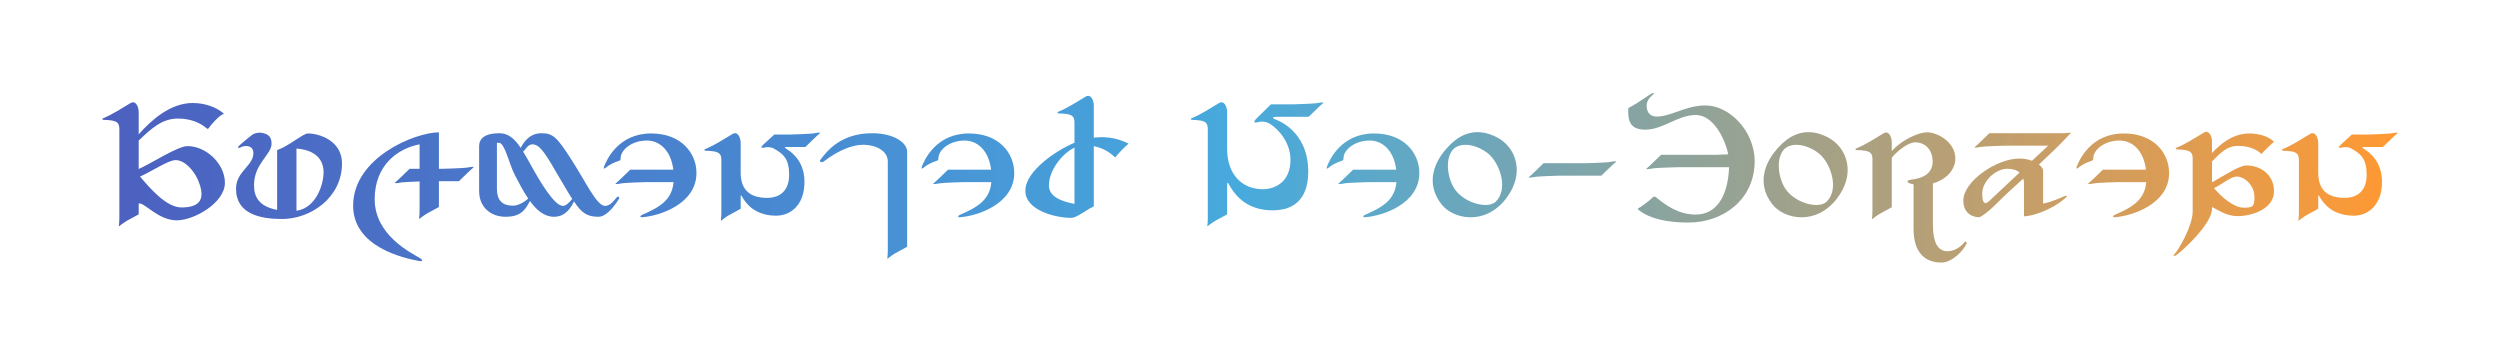 <?xml version="1.0" encoding="utf-8"?>
<!-- Generator: Adobe Illustrator 25.4.1, SVG Export Plug-In . SVG Version: 6.00 Build 0)  -->
<svg version="1.1" id="图层_4" xmlns="http://www.w3.org/2000/svg" xmlns:xlink="http://www.w3.org/1999/xlink" x="0px" y="0px"
	 viewBox="0 0 1125 160" style="enable-background:new 0 0 1125 160;" xml:space="preserve">
<style type="text/css">
	.st0{fill:url(#SVGID_1_);}
	.st1{fill:url(#SVGID_00000152234667735154508690000009982812722122854311_);}
	.st2{fill:url(#SVGID_00000083084073787255366980000003821413234223064707_);}
	.st3{fill:url(#SVGID_00000111882537102013111090000004308095712868374145_);}
	.st4{fill:url(#SVGID_00000130645256850860635540000015579382969581800895_);}
	.st5{fill:url(#SVGID_00000023960704079917898700000001728285227125398927_);}
	.st6{fill:url(#SVGID_00000018958426971885545830000014087507137836378303_);}
	.st7{fill:url(#SVGID_00000144337581937001406860000014819762041613969340_);}
	.st8{fill:url(#SVGID_00000074421716734530497620000005615774333637591179_);}
	.st9{fill:url(#SVGID_00000010301179833003922620000009524118944358104216_);}
	.st10{fill:url(#SVGID_00000164504633920620656830000013645300583267126173_);}
	.st11{fill:url(#SVGID_00000037655575321271957400000001226471979710215090_);}
	.st12{fill:url(#SVGID_00000042730953277914524000000003321423926824668805_);}
	.st13{fill:url(#SVGID_00000178163479928778425330000012694204603305698223_);}
	.st14{fill:url(#SVGID_00000156558218512420184630000012383767716748926376_);}
	.st15{fill:url(#SVGID_00000028292891885780092190000014049074256815236737_);}
	.st16{fill:url(#SVGID_00000061433344864580582060000009393194515374020249_);}
	.st17{fill:url(#SVGID_00000132087765957866602700000012393865165798796684_);}
	.st18{fill:url(#SVGID_00000113332477025023258700000005395734545580942254_);}
	.st19{fill:url(#SVGID_00000091698818436372704340000000402361306222219187_);}
	.st20{fill:url(#SVGID_00000059273763489656077770000006258364316757572516_);}
	.st21{fill:url(#SVGID_00000175283592095823711900000007528974799299781267_);}
	.st22{fill:url(#SVGID_00000018942307643746342610000000519806145524020635_);}
	.st23{fill:url(#SVGID_00000110454223460097532540000012828073753148686750_);}
	.st24{fill:url(#SVGID_00000085954537031912360320000001880112582645936560_);}
	.st25{fill:url(#SVGID_00000010310308722905069980000011985197463626919593_);}
	.st26{fill:url(#SVGID_00000106863553150200676290000002399723975313402032_);}
	.st27{fill:url(#SVGID_00000121276356908758045030000000670693250534966162_);}
	.st28{fill:url(#SVGID_00000053507179438692805910000011232377840112031642_);}
	.st29{fill:url(#SVGID_00000147924615051305733650000008697831470691228078_);}
	.st30{fill:url(#SVGID_00000069397888958051968980000013557220626567738044_);}
	.st31{fill:url(#SVGID_00000101807052233897831310000015775474099536515225_);}
	.st32{fill:url(#SVGID_00000025421338124337330210000001275458707555312308_);}
	.st33{fill:url(#SVGID_00000079453738078500220740000014956999860086283184_);}
	.st34{fill:url(#SVGID_00000081608975644856248090000003517942579503276164_);}
	.st35{fill:url(#SVGID_00000104682622089114448600000010315586030806129803_);}
	.st36{fill:url(#SVGID_00000016053869584856238440000001166899561062210983_);}
	.st37{fill:url(#SVGID_00000173147500424152019180000013843623425932688787_);}
	.st38{fill:url(#SVGID_00000116201577630611069640000007873768472937440945_);}
	.st39{fill:url(#SVGID_00000016066974528588794080000015590943063646411446_);}
	.st40{fill:url(#SVGID_00000006670352455412467860000011975644597773480865_);}
	.st41{fill:url(#SVGID_00000150094146795171369550000008685964931519440023_);}
	.st42{fill:url(#SVGID_00000067231122424191226940000014578429365896309945_);}
	.st43{fill:url(#SVGID_00000005240739290976000540000015154049206633084803_);}
	.st44{fill:url(#SVGID_00000052089952235518293190000001178547052412639644_);}
	.st45{fill:url(#SVGID_00000060028968189407435340000002864831705363116705_);}
	.st46{fill:url(#SVGID_00000094604811157139768590000002275622483423185083_);}
	.st47{fill:url(#SVGID_00000004544272333714039530000013778091802063803325_);}
	.st48{fill:url(#SVGID_00000102530982312368081480000011483439043398203556_);}
	.st49{fill:url(#SVGID_00000064331594763687540970000006453744994094363830_);}
	.st50{fill:url(#SVGID_00000093894111323957713720000012459181583334146738_);}
	.st51{fill:url(#SVGID_00000095332533411519614750000004846484932627852439_);}
	.st52{fill:url(#SVGID_00000082329179552806137910000008172733087761736861_);}
	.st53{fill:url(#SVGID_00000052788805561590661130000008819570272680603831_);}
	.st54{fill:url(#SVGID_00000117673124088101884200000010040411817532937659_);}
	.st55{fill:url(#SVGID_00000157267035499784271070000015754661067496743816_);}
	.st56{fill:url(#SVGID_00000013898144573430600920000015389088208254642566_);}
	.st57{fill:url(#SVGID_00000150792325232765158750000009316132665911982766_);}
	.st58{fill:url(#SVGID_00000158745444034117449530000009866673818502772871_);}
	.st59{fill:url(#SVGID_00000003795984626541004000000009588692855102460544_);}
	.st60{fill:url(#SVGID_00000062176042905954175940000017090301680486982540_);}
	.st61{fill:url(#SVGID_00000043416894417964196680000011935184847867094194_);}
	.st62{fill:url(#SVGID_00000070839697501452568210000012452040045297183373_);}
	.st63{fill:url(#SVGID_00000003073202921381780390000006050575139226410136_);}
	.st64{fill:url(#SVGID_00000003807626374872893770000012107154662898301337_);}
	.st65{fill:url(#SVGID_00000010297594405536252050000016352977628732269230_);}
	.st66{fill:url(#SVGID_00000030465413676053362950000001169666890596529821_);}
	.st67{fill:url(#SVGID_00000115492244903559338990000006079624472345037488_);}
	.st68{fill:url(#SVGID_00000009565748909219627780000011943940018650523529_);}
	.st69{fill:url(#SVGID_00000118386208808695094070000004735381397896399544_);}
	.st70{fill:url(#SVGID_00000081614535120525059240000002267367769256788899_);}
	.st71{fill:url(#SVGID_00000011710900742174354790000010017998967963199388_);}
	.st72{fill:url(#SVGID_00000068655180356415360910000000492504083900822455_);}
	.st73{fill:url(#SVGID_00000018197930277617818630000018194634132438258855_);}
	.st74{fill:url(#SVGID_00000170982235019745703040000010456041464877235110_);}
	.st75{fill:url(#SVGID_00000095318538977381242700000009696872707819846303_);}
	.st76{fill:url(#SVGID_00000088096100078538847490000010867357195915308176_);}
	.st77{fill:url(#SVGID_00000047050409095046484360000011290332545495175581_);}
	.st78{fill:url(#SVGID_00000093899958085595262070000015766668746526338222_);}
	.st79{fill:url(#SVGID_00000067211124354787380230000011406988393801936785_);}
	.st80{fill:url(#SVGID_00000081611702187900314560000012496362669514836392_);}
	.st81{fill:url(#SVGID_00000053506948135006295450000006649379830583508670_);}
	.st82{fill:url(#SVGID_00000145059429876174100920000000774364311097922473_);}
	.st83{fill:url(#SVGID_00000049194886032606640720000008874080066092791201_);}
	.st84{fill:url(#SVGID_00000016789440256105460610000005333425826678286486_);}
	.st85{fill:url(#SVGID_00000077295338723643729720000001029216272079545770_);}
	.st86{fill:url(#SVGID_00000178177901101381386840000013266999155105375656_);}
	.st87{fill:url(#SVGID_00000168837523049614066470000014807436227713468572_);}
	.st88{fill:url(#SVGID_00000093885796555234949960000007643925304244504491_);}
	.st89{fill:url(#SVGID_00000101791962352899261810000004264837033229517754_);}
	.st90{fill:url(#SVGID_00000173850833935233696250000015026002432569458361_);}
	.st91{fill:url(#SVGID_00000173871229129345007640000011275593784160794762_);}
	.st92{fill:url(#SVGID_00000052095977674811507400000014724698905803513500_);}
	.st93{fill:url(#SVGID_00000087376455575693756230000016222907005990864773_);}
	.st94{fill:url(#SVGID_00000160879380959721410230000008834344970470746499_);}
	.st95{fill:url(#SVGID_00000014618099121651047110000017066347800197082797_);}
	.st96{fill:url(#SVGID_00000152237354033365391620000015852831530260533128_);}
	.st97{fill:url(#SVGID_00000050645921776369890270000003778063520885063350_);}
	.st98{fill:url(#SVGID_00000053520440077525788810000005549035847102963592_);}
	.st99{fill:url(#SVGID_00000183248691572986225710000014134648694160793737_);}
	.st100{fill:url(#SVGID_00000029735267151772526240000007081975742184819075_);}
	.st101{fill:url(#SVGID_00000054957831844276994390000010266167089400831617_);}
	.st102{fill:url(#SVGID_00000172416616975849380550000018026654779632246201_);}
	.st103{fill:url(#SVGID_00000119105728619239258270000004313919882893855415_);}
	.st104{fill:url(#SVGID_00000106125536640395313590000005030709845141931197_);}
	.st105{fill:url(#SVGID_00000162329951990411420100000009332197361582078880_);}
	.st106{fill:url(#SVGID_00000013879731948121368260000005730673152456799931_);}
	.st107{fill:url(#SVGID_00000178914553230592790750000015504695723840877740_);}
	.st108{fill:#FFFFFF;}
	.st109{fill:url(#SVGID_00000003073740364226034320000016483589041579263904_);}
	.st110{fill:url(#SVGID_00000021825725510365017510000005635499287341874357_);}
	.st111{fill:url(#SVGID_00000116941699973850547290000010888517378740696193_);}
	.st112{fill:url(#SVGID_00000127029893210188159040000000065608127808050339_);}
	.st113{fill:url(#SVGID_00000046298720859691392420000015268747852564193205_);}
	.st114{fill:url(#SVGID_00000132053366181018681050000000317205875950620584_);}
	.st115{fill:url(#SVGID_00000089551916181252308110000017396157609690197431_);}
	.st116{fill:url(#SVGID_00000125576827904690777700000001476491991636369820_);}
	.st117{fill:url(#SVGID_00000044148564012145516910000000795741331572486813_);}
	.st118{fill:url(#SVGID_00000085245362941874049840000005175711267802028467_);}
	.st119{fill:url(#SVGID_00000005947459705765549250000008777362391046191533_);}
	.st120{fill:url(#SVGID_00000062887081077534125750000015087917194985702814_);}
	.st121{fill:url(#SVGID_00000148643449157867441890000002540824419921179279_);}
	.st122{fill:url(#SVGID_00000153683466310222738710000014849078042805423764_);}
	.st123{fill:url(#SVGID_00000062164071095928998510000005616965426735113900_);}
	.st124{fill:url(#SVGID_00000137117824627292953510000016245766018790145432_);}
	.st125{fill:url(#SVGID_00000126302430423189846870000010014837340775345284_);}
	.st126{fill:url(#SVGID_00000160887311776903220720000011502692200321673125_);}
	.st127{fill:url(#SVGID_00000163762896314317321090000009257543050545648800_);}
	.st128{fill:url(#SVGID_00000152981641132088833380000015780901755098369213_);}
	.st129{fill:url(#SVGID_00000106859271555071881890000008816516578582117549_);}
	.st130{fill:url(#SVGID_00000104667481566652447270000004423881537858927528_);}
	.st131{fill:url(#SVGID_00000000185459035666155100000002174484403133936537_);}
	.st132{fill:url(#SVGID_00000013891130937354620640000006449497138208900257_);}
	.st133{fill:url(#SVGID_00000130616974689476420090000011274872497687443090_);}
	.st134{fill:url(#SVGID_00000060005091330080699540000018286275236877917598_);}
	.st135{fill:url(#SVGID_00000091735802924622443600000004300092699284576418_);}
	.st136{fill:url(#SVGID_00000157303766514129040040000007467870332966178188_);}
	.st137{fill:url(#SVGID_00000095301717443816974170000005849645482295676317_);}
	.st138{fill:url(#SVGID_00000118373277892541076990000000299985902794586815_);}
	.st139{fill:url(#SVGID_00000083067100641400967760000005912152900883751868_);}
	.st140{fill:url(#SVGID_00000145024112205263871840000004659767576673948305_);}
	.st141{fill:url(#SVGID_00000062899795922344859900000014950312516345479591_);}
	.st142{fill:url(#SVGID_00000017498821166003225190000013899255293701093545_);}
	.st143{fill:url(#SVGID_00000043433461569262611610000007582437686632263094_);}
	.st144{fill:url(#SVGID_00000140734411268948694510000006255131085943000759_);}
	.st145{fill:url(#SVGID_00000139251570700038519400000006388784971500669319_);}
	.st146{fill:url(#SVGID_00000163068923076442873790000008606947657887501756_);}
	.st147{fill:url(#SVGID_00000062889117918384209560000017827514037877838015_);}
	.st148{fill:url(#SVGID_00000026124863994510922940000010708611638137141904_);}
	.st149{fill:#1A1A1A;}
	.st150{fill:url(#SVGID_00000013159320235071150840000009915201128896076977_);}
	.st151{fill:url(#SVGID_00000056404999354909484270000015681576112371225278_);}
	.st152{fill:url(#SVGID_00000173129718731002418910000009139723305332542884_);}
	.st153{fill:url(#SVGID_00000070099208957971382650000018283975281474571189_);}
	.st154{fill:url(#SVGID_00000093169756102077970770000008629215070416254373_);}
	.st155{fill:url(#SVGID_00000047055814092872705330000001088906727883026836_);}
	.st156{fill:url(#SVGID_00000132055959437873033380000011927649134978198916_);}
	.st157{fill:url(#SVGID_00000039825723264742690890000000406822927236439431_);}
	.st158{fill:url(#SVGID_00000128448236147663432140000004927940067505747871_);}
	.st159{fill:url(#SVGID_00000067934332798696398980000012372440646733667988_);}
	.st160{fill:url(#SVGID_00000030470596834916154950000012615399731757558157_);}
	.st161{fill:url(#SVGID_00000000930833431912369850000010819912283304723344_);}
	.st162{fill:url(#SVGID_00000057112812040488802290000012404251949380608439_);}
	.st163{fill:url(#SVGID_00000109745297736222186410000005535111157876573336_);}
	.st164{fill:url(#SVGID_00000094600435582887633870000018426335860388820370_);}
	.st165{fill:url(#SVGID_00000024705258291188960900000008240306654808357277_);}
	.st166{fill:url(#SVGID_00000054224846674575488950000001623088843271268031_);}
	.st167{fill:url(#SVGID_00000176736924794652836270000010258780001456579464_);}
	.st168{fill:url(#SVGID_00000005982561438713064990000003469186282315490443_);}
	.st169{fill:url(#SVGID_00000044870814142528035330000004712726809624432564_);}
	.st170{fill:url(#SVGID_00000073697253427591599510000008133207024766538634_);}
	.st171{fill:url(#SVGID_00000176020896097703042140000008714703288411943561_);}
	.st172{fill:url(#SVGID_00000152261008220120144840000005785071151652160447_);}
	.st173{fill:url(#SVGID_00000022540367077662703780000016361986946290229913_);}
	.st174{fill:url(#SVGID_00000150089265535288208590000004844749941047607707_);}
	.st175{fill:url(#SVGID_00000000920048298806994930000008078815812995907990_);}
	.st176{fill:url(#SVGID_00000143585070450190349340000001377282516564134295_);}
	.st177{fill:url(#SVGID_00000101064825285174830890000007469239192806074763_);}
	.st178{fill:url(#SVGID_00000092447657922339693860000008174130510740903054_);}
	.st179{fill:url(#SVGID_00000163791048919551571810000016534159397839720592_);}
	.st180{fill:url(#SVGID_00000169544888180927487280000014446806608911207043_);}
	.st181{fill:url(#SVGID_00000078758839257949074600000003205377119584535973_);}
	.st182{fill:url(#SVGID_00000178883989748848028520000016499410882993505410_);}
	.st183{fill:url(#SVGID_00000172419935487466203270000012008416916647322778_);}
	.st184{fill:url(#SVGID_00000151523938806703202490000016740553187317888420_);}
	.st185{fill:url(#SVGID_00000016754724506978403170000014747377270029840817_);}
	.st186{fill:url(#SVGID_00000054958095531625253470000003133051117307848381_);}
	.st187{fill:url(#SVGID_00000063604389270406380820000001846173789348890023_);}
	.st188{fill:url(#SVGID_00000117636131940803894330000003550103474578529185_);}
	.st189{fill:url(#SVGID_00000097462552132438679020000003524872751094596484_);}
	.st190{fill:url(#SVGID_00000111888067781169912370000001157812438935718847_);}
	.st191{fill:url(#SVGID_00000087412780066751701450000003485789746321455265_);}
</style>
<g>
	<linearGradient id="SVGID_1_" gradientUnits="userSpaceOnUse" x1="40.925" y1="73.917" x2="1072.928" y2="73.917">
		<stop  offset="0" style="stop-color:#4C5FBF"/>
		<stop  offset="0.3" style="stop-color:#4889D1"/>
		<stop  offset="0.5" style="stop-color:#47AADD"/>
		<stop  offset="1" style="stop-color:#FE9934"/>
	</linearGradient>
	<path class="st0" d="M50.51,54.25c-1-0.2-2.8-0.3-3.7-0.3c-0.9,0-0.9-0.5-0.5-0.7c4.6-1.9,7.9-4.2,12.5-6.9
		c2.2-1.3,3.6,1.6,3.6,4.1v10c5.5-6.2,14.1-14.1,24.3-14.1c6.2,0,11,2.3,13.7,4.5c0.6,0.5,0,0.5-0.4,0.7c-1.8,1-4.4,3.8-6.1,6.1
		c-0.1,0.2-0.4,0.5-0.8,0.2c-2.7-2.4-7.1-4.5-13-4.5c-6.9,0-11.7,4.1-17.7,9.9v12.8c5.7-2.5,17.5-10.3,22-10.3
		c8.4,0,16.8,8,16.8,16.5c0,9-13.8,16.9-21.7,16.9c-8,0-14.2-7.6-16.7-7.6h-0.4v4.9l-5.5,3c-0.3,0.2-2.3,1.5-2.6,1.8
		c-0.8,0.7-0.9,0.7-0.8,0.2c0.1-0.3,0.2-2.3,0.2-3.3v-40C53.71,55.75,53.01,54.75,50.51,54.25z M81.61,93.35c8.7,0,11-4,7.5-12.3
		c-1.8-4.2-5.9-9-10.1-9c-3.3,0-10.9,5.2-16,7.4C67.61,84.85,74.91,93.35,81.61,93.35z"/>
	
		<linearGradient id="SVGID_00000129926662941256548230000014722202002371274168_" gradientUnits="userSpaceOnUse" x1="40.925" y1="79.121" x2="1072.928" y2="79.121">
		<stop  offset="0" style="stop-color:#4C5FBF"/>
		<stop  offset="0.3" style="stop-color:#4889D1"/>
		<stop  offset="0.5" style="stop-color:#47AADD"/>
		<stop  offset="1" style="stop-color:#FE9934"/>
	</linearGradient>
	<path style="fill:url(#SVGID_00000129926662941256548230000014722202002371274168_);" d="M113.61,60.55c1.1-0.7,3.1-1,4-0.8
		c2.5,0.4,4.6,1.3,4.6,4.9c0,5-7.9,8.9-7.9,18.7c0,4.9,1.9,9.5,10.4,11.1v-26.9l1.9-0.8c4.7-2.2,10.1-6.7,11.9-6.7
		c5.1,0,15.4,3.2,15.4,13.5c0,15.3-14,25-27,25c-9.7,0-20.7-2.2-20.7-13.6c0-8,8.1-10.4,7.8-16.3c-0.2-3.7-4.4-3.2-5.8-2.3
		c-0.6,0.4-1.3,0.1-1.1-0.2C107.61,65.35,112.41,61.45,113.61,60.55z M145.61,77.55c0-8.4-7.5-10.4-12.2-10.7v28
		C142.41,93.55,145.61,82.75,145.61,77.55z"/>
	
		<linearGradient id="SVGID_00000008113217791215890080000011261946756343823790_" gradientUnits="userSpaceOnUse" x1="40.925" y1="88.537" x2="1072.928" y2="88.537">
		<stop  offset="0" style="stop-color:#4C5FBF"/>
		<stop  offset="0.3" style="stop-color:#4889D1"/>
		<stop  offset="0.5" style="stop-color:#47AADD"/>
		<stop  offset="1" style="stop-color:#FE9934"/>
	</linearGradient>
	<path style="fill:url(#SVGID_00000008113217791215890080000011261946756343823790_);" d="M197.51,75.95h1.9c1.2,0,9.2-0.3,10.5-0.5
		c3.4-0.6,3.8-0.5,2.7,0.3c-0.7,0.5-4.5,4.3-5.9,5.6l-0.2,0.2h-9v11.6l-5.5,3c-0.3,0.2-2.3,1.5-2.6,1.8c-0.8,0.7-0.9,0.7-0.8,0.2
		c0.1-0.3,0.2-2.3,0.2-3.3v-13.2c-2.8,0.1-7,0.3-7.9,0.4c-3.4,0.6-3.8,0.5-2.7-0.3c0.7-0.5,4.5-4.3,5.9-5.6l0.2-0.2h4.5v-11
		c-9.6,1.8-20.2,9.2-20.2,24.7c0,16.2,16.4,24.1,20.2,26.4c1.7,1,1.4,1.7-0.2,1.4c-7-1.3-29.7-6.3-29.7-24.9c0-21.6,27.8-33,38.6-33
		V75.95z"/>
	
		<linearGradient id="SVGID_00000070103860311000339210000014740610539231767425_" gradientUnits="userSpaceOnUse" x1="40.925" y1="78.751" x2="1072.928" y2="78.751">
		<stop  offset="0" style="stop-color:#4C5FBF"/>
		<stop  offset="0.3" style="stop-color:#4889D1"/>
		<stop  offset="0.5" style="stop-color:#47AADD"/>
		<stop  offset="1" style="stop-color:#FE9934"/>
	</linearGradient>
	<path style="fill:url(#SVGID_00000070103860311000339210000014740610539231767425_);" d="M215.61,86.05v-20.3
		c0-3.4,2.6-5.8,9.1-5.8c3.9,0,6.8,2.3,9.6,6.6c1.1-2.1,3.7-6.6,9.3-6.6c5.1,0,6.9,1.5,13.6,12c6.1,9.4,11.3,20.7,15,20.7
		c2.8,0,4.4-3,5.4-3.9c0.6-0.6,1.3,0,1,0.6c-0.9,1.5-5.1,8.2-9.3,8.2c-5.1,0-7.6-1.7-11-6.9c-1.1,2.1-3.4,6.9-9,6.9
		c-4.4,0-7.9-3-10.8-7.1c-1.8,3-3.3,7.1-10.9,7.1C220.31,97.55,215.61,92.75,215.61,86.05z M230.81,92.55c2.8,0,5.4-1.9,6.9-3.2
		c-2.3-3.3-4.2-7.1-6-10.5c-2.6-4.9-4.5-14.6-7.2-14.6c-0.3,0-0.6,0-0.9,0.1v20.5C223.61,89.95,225.81,92.55,230.81,92.55z
		 M239.21,74.85c3.6,6.5,10.2,17.8,14.1,17.8c1.6,0,3.2-2,4.2-3.1c-2-3.1-4.3-7.2-7.6-12.7c-5.1-8.9-7.4-11.9-10.4-11.9
		c-1.9,0-3.1,2.4-4.1,3.3C236.61,70.15,237.81,72.35,239.21,74.85z"/>
	
		<linearGradient id="SVGID_00000091710383427133251350000003151102997165753229_" gradientUnits="userSpaceOnUse" x1="40.925" y1="78.905" x2="1072.928" y2="78.905">
		<stop  offset="0" style="stop-color:#4C5FBF"/>
		<stop  offset="0.3" style="stop-color:#4889D1"/>
		<stop  offset="0.5" style="stop-color:#47AADD"/>
		<stop  offset="1" style="stop-color:#FE9934"/>
	</linearGradient>
	<path style="fill:url(#SVGID_00000091710383427133251350000003151102997165753229_);" d="M293.01,60.05c13.6,0,20.4,8.9,20.4,17.8
		c0,13.8-16.3,19.3-24.4,19.9c-1.2,0.1-1-0.7,0-1.1c7.9-3.4,13.4-6.7,14.1-14.7h-12.4c-1.2,0-9.2,0.3-10.5,0.5
		c-3.4,0.6-3.8,0.5-2.7-0.3c0.7-0.5,4.5-4.3,5.9-5.6l0.2-0.2h19.4c-1.2-9.2-6.6-13.1-11.9-13.1c-7.2,0-11.8,4.5-11.8,7.8
		c0,0.8-0.2,1.1-0.5,1.2c-2.9,1-4.6,1.9-6.2,3.2c-0.5,0.4-1.2,0.8-0.8-0.4C272.91,72.05,278.21,60.05,293.01,60.05z"/>
	
		<linearGradient id="SVGID_00000049219541877114716000000015158568740008565916_" gradientUnits="userSpaceOnUse" x1="40.925" y1="79.485" x2="1072.928" y2="79.485">
		<stop  offset="0" style="stop-color:#4C5FBF"/>
		<stop  offset="0.3" style="stop-color:#4889D1"/>
		<stop  offset="0.5" style="stop-color:#47AADD"/>
		<stop  offset="1" style="stop-color:#FE9934"/>
	</linearGradient>
	<path style="fill:url(#SVGID_00000049219541877114716000000015158568740008565916_);" d="M362.01,81.85c0,10.5-6.3,15.2-12.7,15.2
		c-14.6,0-16-12.6-16-8.3v5.2l-5.5,3c-0.3,0.2-2.3,1.5-2.6,1.8c-0.8,0.7-0.9,0.7-0.8,0.2c0.1-0.3,0.2-2.3,0.2-3.3v-23.6
		c0-2.4-0.7-3.4-3.2-3.9c-1-0.2-2.8-0.3-3.7-0.3c-0.9,0-0.9-0.5-0.5-0.7c4.6-1.9,7.9-4.2,12.5-6.9c2.2-1.3,3.6,1.6,3.6,4.1v13.3
		c0,7.1,3.4,11.4,12,11.4c4.1,0,9.8-1.9,9.8-10.4c0-7.2-2.6-9.4-6.9-11.8c-1.4-0.8-3.2-0.7-4-0.5c-1.2,0.3-1.7,0.2-1.6-0.2
		c0.1-0.2,0.4-0.6,0.9-1.1l4.9-4.5h6.9c1.2,0,9.2-0.3,10.5-0.5c3.4-0.6,3.8-0.5,2.7,0.3c-0.7,0.5-4.5,4.3-5.9,5.6l-0.2,0.2h-8.1
		C349.31,66.15,362.01,67.85,362.01,81.85z"/>
	
		<linearGradient id="SVGID_00000171697673705767349170000002490043929351181711_" gradientUnits="userSpaceOnUse" x1="40.925" y1="88.178" x2="1072.928" y2="88.178">
		<stop  offset="0" style="stop-color:#4C5FBF"/>
		<stop  offset="0.3" style="stop-color:#4889D1"/>
		<stop  offset="0.5" style="stop-color:#47AADD"/>
		<stop  offset="1" style="stop-color:#FE9934"/>
	</linearGradient>
	<path style="fill:url(#SVGID_00000171697673705767349170000002490043929351181711_);" d="M392.51,59.95c9.6,0,15.7,4.2,15.7,8.3
		v42.8l-5.5,3c-0.3,0.2-2.3,1.5-2.6,1.8c-0.8,0.7-0.9,0.7-0.8,0.2c0.1-0.3,0.2-2.3,0.2-3.3v-40.1c0-4.4-4.7-7.5-11.3-7.5
		c-4.3,0-10.8,2.3-17.5,7.5c-1,0.8-2.2,0.1-1.5-0.8C371.91,68.35,378.01,59.95,392.51,59.95z"/>
	
		<linearGradient id="SVGID_00000179609988256729336460000001563889374093169069_" gradientUnits="userSpaceOnUse" x1="40.925" y1="78.905" x2="1072.928" y2="78.905">
		<stop  offset="0" style="stop-color:#4C5FBF"/>
		<stop  offset="0.3" style="stop-color:#4889D1"/>
		<stop  offset="0.5" style="stop-color:#47AADD"/>
		<stop  offset="1" style="stop-color:#FE9934"/>
	</linearGradient>
	<path style="fill:url(#SVGID_00000179609988256729336460000001563889374093169069_);" d="M436.01,60.05c13.6,0,20.4,8.9,20.4,17.8
		c0,13.8-16.3,19.3-24.4,19.9c-1.2,0.1-1-0.7,0-1.1c7.9-3.4,13.4-6.7,14.1-14.7h-12.4c-1.2,0-9.2,0.3-10.5,0.5
		c-3.4,0.6-3.8,0.5-2.7-0.3c0.7-0.5,4.5-4.3,5.9-5.6l0.2-0.2h19.4c-1.2-9.2-6.6-13.1-11.9-13.1c-7.2,0-11.8,4.5-11.8,7.8
		c0,0.8-0.2,1.1-0.5,1.2c-2.9,1-4.6,1.9-6.2,3.2c-0.5,0.4-1.2,0.8-0.8-0.4C415.91,72.05,421.21,60.05,436.01,60.05z"/>
	
		<linearGradient id="SVGID_00000081615231174611306180000002672953657255061680_" gradientUnits="userSpaceOnUse" x1="40.925" y1="70.59" x2="1072.928" y2="70.59">
		<stop  offset="0" style="stop-color:#4C5FBF"/>
		<stop  offset="0.3" style="stop-color:#4889D1"/>
		<stop  offset="0.5" style="stop-color:#47AADD"/>
		<stop  offset="1" style="stop-color:#FE9934"/>
	</linearGradient>
	<path style="fill:url(#SVGID_00000081615231174611306180000002672953657255061680_);" d="M483.51,64.25v-9c0-2.4-0.7-3.4-3.2-3.9
		c-1-0.2-2.8-0.3-3.7-0.3s-0.9-0.5-0.5-0.7c4.6-1.9,7.9-4.2,12.5-6.9c2.2-1.3,3.6,1.6,3.6,4.1v14.4c6.7-0.8,11.6,0.7,15.5,2.6
		c0.2,0.1,0.1,0.1-0.2,0.4c-1.3,1.1-3.9,3.7-5.1,5.2c-0.3,0.4-0.5,0.8-0.7,0.6c-2.2-2.1-5.2-4.1-9.5-5v27.1l-2.1,1.1
		c-2.5,1.6-6.2,4.1-8,4.1c-7,0-20.7-3.3-20.7-12.2C461.4,76.75,475.91,67.35,483.51,64.25z M483.51,91.75v-25.3
		c-5.9,2.8-11.5,10.5-11.5,17C472.01,88.35,477.21,90.55,483.51,91.75z"/>
	
		<linearGradient id="SVGID_00000028316235145108923710000016377376953230831748_" gradientUnits="userSpaceOnUse" x1="40.925" y1="73.917" x2="1072.928" y2="73.917">
		<stop  offset="0" style="stop-color:#4C5FBF"/>
		<stop  offset="0.3" style="stop-color:#4889D1"/>
		<stop  offset="0.5" style="stop-color:#47AADD"/>
		<stop  offset="1" style="stop-color:#FE9934"/>
	</linearGradient>
	<path style="fill:url(#SVGID_00000028316235145108923710000016377376953230831748_);" d="M573.51,53.55c0.9,0.4,15.2,5,15.2,23.7
		c0,6.3-1.7,17.4-16,17.4c-19.3,0-20.5-18.5-20.5-10.4v12.2l-5.5,3c-0.3,0.2-2.3,1.5-2.6,1.8c-0.8,0.7-0.9,0.7-0.8,0.2
		c0.1-0.3,0.2-2.3,0.2-3.3v-40c0-2.4-0.7-3.4-3.2-3.9c-1-0.2-2.8-0.3-3.7-0.3c-0.9,0-0.9-0.5-0.5-0.7c4.6-1.9,7.9-4.2,12.5-6.9
		c2.2-1.3,3.6,1.6,3.6,4.1v16.6c0,11.4,6.7,18.1,16.1,18.1c5,0,12.4-2.9,12.4-13.2c0-8.1-5.6-13.9-9.2-16.2c-1.7-1.1-4-1.2-5-0.9
		c-2.3,0.7-2.8,0.1-0.9-1.7l0.6-0.6l5.7-5.6h9.9c1.2,0,9.2-0.3,10.5-0.5c3.4-0.6,3.8-0.5,2.7,0.3c-0.7,0.5-4.5,4.3-5.9,5.6l-0.2,0.2
		h-14.1C572.21,52.55,572.61,53.15,573.51,53.55z M566.21,52.55h-0.1H566.21z"/>
	
		<linearGradient id="SVGID_00000180355718733331476390000006298784423336654505_" gradientUnits="userSpaceOnUse" x1="40.925" y1="78.905" x2="1072.928" y2="78.905">
		<stop  offset="0" style="stop-color:#4C5FBF"/>
		<stop  offset="0.3" style="stop-color:#4889D1"/>
		<stop  offset="0.5" style="stop-color:#47AADD"/>
		<stop  offset="1" style="stop-color:#FE9934"/>
	</linearGradient>
	<path style="fill:url(#SVGID_00000180355718733331476390000006298784423336654505_);" d="M618.3,60.05c13.6,0,20.4,8.9,20.4,17.8
		c0,13.8-16.3,19.3-24.4,19.9c-1.2,0.1-1-0.7,0-1.1c7.9-3.4,13.4-6.7,14.1-14.7H616c-1.2,0-9.2,0.3-10.5,0.5
		c-3.4,0.6-3.8,0.5-2.7-0.3c0.7-0.5,4.5-4.3,5.9-5.6l0.2-0.2h19.4c-1.2-9.2-6.6-13.1-11.9-13.1c-7.2,0-11.8,4.5-11.8,7.8
		c0,0.8-0.2,1.1-0.5,1.2c-2.9,1-4.6,1.9-6.2,3.2c-0.5,0.4-1.2,0.8-0.8-0.4C598.2,72.05,603.5,60.05,618.3,60.05z"/>
	
		<linearGradient id="SVGID_00000154390499947585115680000012155458228574866862_" gradientUnits="userSpaceOnUse" x1="40.925" y1="78.629" x2="1072.928" y2="78.629">
		<stop  offset="0" style="stop-color:#4C5FBF"/>
		<stop  offset="0.3" style="stop-color:#4889D1"/>
		<stop  offset="0.5" style="stop-color:#47AADD"/>
		<stop  offset="1" style="stop-color:#FE9934"/>
	</linearGradient>
	<path style="fill:url(#SVGID_00000154390499947585115680000012155458228574866862_);" d="M648.6,91.85c-7.5-9.7-2.8-19.6,2.8-25.5
		c5.9-6.6,13.5-9.3,22.7-4.3c8.1,4.5,12.3,15.9,3.7,27.2C668.3,101.75,653.8,98.65,648.6,91.85z M669.5,68.95
		c-5.8-4.4-12.5-4.9-15.5-1.8c-4.1,4.3-2.6,13.8,1.1,18.6c4.4,5.7,14.5,8.4,18,5C679.01,84.95,674.8,73.15,669.5,68.95z"/>
	
		<linearGradient id="SVGID_00000067237109132515002070000017172922806076175281_" gradientUnits="userSpaceOnUse" x1="40.925" y1="76.251" x2="1072.928" y2="76.251">
		<stop  offset="0" style="stop-color:#4C5FBF"/>
		<stop  offset="0.3" style="stop-color:#4889D1"/>
		<stop  offset="0.5" style="stop-color:#47AADD"/>
		<stop  offset="1" style="stop-color:#FE9934"/>
	</linearGradient>
	<path style="fill:url(#SVGID_00000067237109132515002070000017172922806076175281_);" d="M724,72.95c3.4-0.6,3.8-0.5,2.7,0.3
		c-0.7,0.5-4.5,4.3-5.9,5.6l-0.2,0.2h-18.9c-1.2,0-9.2,0.3-10.5,0.5c-3.4,0.6-3.8,0.5-2.7-0.3c0.7-0.5,4.5-4.3,5.9-5.6l0.2-0.2h18.9
		C714.7,73.45,722.7,73.15,724,72.95z"/>
	
		<linearGradient id="SVGID_00000117654066134439529430000007833405174091030684_" gradientUnits="userSpaceOnUse" x1="40.925" y1="70.999" x2="1072.928" y2="70.999">
		<stop  offset="0" style="stop-color:#4C5FBF"/>
		<stop  offset="0.3" style="stop-color:#4889D1"/>
		<stop  offset="0.5" style="stop-color:#47AADD"/>
		<stop  offset="1" style="stop-color:#FE9934"/>
	</linearGradient>
	<path style="fill:url(#SVGID_00000117654066134439529430000007833405174091030684_);" d="M737.2,94.35c-0.5-0.5,0.2-0.7,1.2-1.3
		c0.6-0.4,4-2.9,4.9-3.8c0.3-0.3,0.9-1.3,2-0.4c4.1,3.3,9.8,7.7,17.8,7.7c8.8,0,14.4-7.4,15-21.3h-23.5c-1.2,0-9.2,0.3-10.5,0.5
		c-3.4,0.6-3.8,0.5-2.7-0.3c0.7-0.5,4.5-4.3,5.9-5.6l0.2-0.2h25.2l5-0.2c-1.5-7.3-6.8-17.7-14.6-17.7c-8.2,0-14.6,6.6-22.8,6.6
		c-7.8,0-7.6-5.5-7.6-9c0-0.6,0.2-0.9,0.5-1c2.9-1.3,9.5-6.1,10.1-6.3c0.3-0.1,0.9-0.4,1,0c0.1,0.4-3.3,2.1-3.3,5.4
		c0,3.6,1.9,5,4.6,5c6.3,0,13-5,21.9-5c10.8,0,22.1,11.6,22.1,25.1c0,17-13.9,27.6-29.8,27.6C751.2,100.15,742.6,98.75,737.2,94.35z
		"/>
	
		<linearGradient id="SVGID_00000145776230333473667290000017077481648565950865_" gradientUnits="userSpaceOnUse" x1="40.925" y1="78.629" x2="1072.928" y2="78.629">
		<stop  offset="0" style="stop-color:#4C5FBF"/>
		<stop  offset="0.3" style="stop-color:#4889D1"/>
		<stop  offset="0.5" style="stop-color:#47AADD"/>
		<stop  offset="1" style="stop-color:#FE9934"/>
	</linearGradient>
	<path style="fill:url(#SVGID_00000145776230333473667290000017077481648565950865_);" d="M797.5,91.85c-7.5-9.7-2.8-19.6,2.8-25.5
		c5.9-6.6,13.5-9.3,22.7-4.3c8.1,4.5,12.3,15.9,3.7,27.2C817.2,101.75,802.7,98.65,797.5,91.85z M818.4,68.95
		c-5.8-4.4-12.5-4.9-15.5-1.8c-4.1,4.3-2.6,13.8,1.1,18.6c4.4,5.7,14.5,8.4,18,5C827.9,84.95,823.7,73.15,818.4,68.95z"/>
	
		<linearGradient id="SVGID_00000157274683873110732180000005858230568252950456_" gradientUnits="userSpaceOnUse" x1="40.925" y1="88.852" x2="1072.928" y2="88.852">
		<stop  offset="0" style="stop-color:#4C5FBF"/>
		<stop  offset="0.3" style="stop-color:#4889D1"/>
		<stop  offset="0.5" style="stop-color:#47AADD"/>
		<stop  offset="1" style="stop-color:#FE9934"/>
	</linearGradient>
	<path style="fill:url(#SVGID_00000157274683873110732180000005858230568252950456_);" d="M839.4,67.85c-1-0.2-2.8-0.3-3.7-0.3
		c-0.9,0-0.9-0.5-0.5-0.7c4.6-1.9,7.9-4.2,12.5-6.9c2.2-1.3,3.6,1.6,3.6,4.1v3.9c4-4.5,11.5-8.4,15.9-8.4c4.8,0,12.7,4.5,12.7,11.7
		c0,5.5-4.5,9.7-10.1,11.3v18.2c0,9,2.5,12.3,6.6,12.3c2.9,0,5.7-1.7,7.7-4.1c0.5-0.6,1.1,0.1,0.8,0.8c-1.5,3.2-6.5,8.4-11.3,8.4
		c-7.9,0-12.5-5.1-12.5-15.2v-20l-1.6-0.4c-1.3-0.4-1.7-1.3,0-1.6c2.2-0.4,10.2-0.9,10.2-8.3c0-4.6-2.8-8.6-7.9-8.6
		c-3.3,0-8.3,4.2-10.5,6.9v22.3l-5.5,3c-0.3,0.2-2.3,1.5-2.6,1.8c-0.8,0.7-0.9,0.7-0.8,0.2c0.1-0.3,0.2-2.3,0.2-3.3v-23.2
		C842.6,69.35,841.9,68.35,839.4,67.85z"/>
	
		<linearGradient id="SVGID_00000039833965956904894910000015089580474796684165_" gradientUnits="userSpaceOnUse" x1="40.925" y1="78.711" x2="1072.928" y2="78.711">
		<stop  offset="0" style="stop-color:#4C5FBF"/>
		<stop  offset="0.3" style="stop-color:#4889D1"/>
		<stop  offset="0.5" style="stop-color:#47AADD"/>
		<stop  offset="1" style="stop-color:#FE9934"/>
	</linearGradient>
	<path style="fill:url(#SVGID_00000039833965956904894910000015089580474796684165_);" d="M910.5,80.35c-4.5,4-8.9,8.1-13,12.2
		c-2.1,2.1-6,5.2-6.9,5.2c-2.5,0-7.1-1.3-7.1-7.6c0-8.4,14.8-18.8,25.2-18.8c2.2,0,4.1,0.4,5.7,1l7.3-6.8h-19.4
		c-1.2,0-9.2,0.3-10.5,0.5c-3.4,0.6-3.8,0.5-2.7-0.3c0.7-0.5,4.5-4.3,5.9-5.6l0.2-0.2h32c1.2,0,2.5,0,4-0.2c1.2-0.3,0.5,0.3,0,0.8
		c-4.3,4.7-9,9.1-13.7,13.5c1.2,0.9,1.9,1.9,1.9,2.8v14.8c4.2-0.9,7.8-2.6,9.4-3.3c1.3-0.5,1.7-0.2,0.8,0.6
		c-6.9,6.1-15.8,8.4-18.8,8.4v-14.8C910.8,81.75,910.7,81.05,910.5,80.35z M895.8,89.85l13-12.2c-1.2-1.1-3-1.7-5.6-1.7
		c-5,0-11.2,5.4-11.2,11.2C892,93.35,894.4,91.25,895.8,89.85z"/>
	
		<linearGradient id="SVGID_00000082355833274693073270000011981801448477769613_" gradientUnits="userSpaceOnUse" x1="40.925" y1="78.905" x2="1072.928" y2="78.905">
		<stop  offset="0" style="stop-color:#4C5FBF"/>
		<stop  offset="0.3" style="stop-color:#4889D1"/>
		<stop  offset="0.5" style="stop-color:#47AADD"/>
		<stop  offset="1" style="stop-color:#FE9934"/>
	</linearGradient>
	<path style="fill:url(#SVGID_00000082355833274693073270000011981801448477769613_);" d="M955.7,60.05c13.6,0,20.4,8.9,20.4,17.8
		c0,13.8-16.3,19.3-24.4,19.9c-1.2,0.1-1-0.7,0-1.1c7.9-3.4,13.4-6.7,14.1-14.7h-12.4c-1.2,0-9.2,0.3-10.5,0.5
		c-3.4,0.6-3.8,0.5-2.7-0.3c0.7-0.5,4.5-4.3,5.9-5.6l0.2-0.2h19.4c-1.2-9.2-6.6-13.1-11.9-13.1c-7.2,0-11.8,4.5-11.8,7.8
		c0,0.8-0.2,1.1-0.5,1.2c-2.9,1-4.6,1.9-6.2,3.2c-0.5,0.4-1.2,0.8-0.8-0.4C935.6,72.05,940.9,60.05,955.7,60.05z"/>
	
		<linearGradient id="SVGID_00000132785329905102014020000001068308386088665986_" gradientUnits="userSpaceOnUse" x1="40.925" y1="87.25" x2="1072.928" y2="87.25">
		<stop  offset="0" style="stop-color:#4C5FBF"/>
		<stop  offset="0.3" style="stop-color:#4889D1"/>
		<stop  offset="0.5" style="stop-color:#47AADD"/>
		<stop  offset="1" style="stop-color:#FE9934"/>
	</linearGradient>
	<path style="fill:url(#SVGID_00000132785329905102014020000001068308386088665986_);" d="M983.5,67.55c-1-0.2-2.8-0.3-3.7-0.3
		s-0.9-0.5-0.5-0.7c4.6-1.9,7.9-4.2,12.5-6.9c2.2-1.3,3.6,1.6,3.6,4.1v5.1c4.1-4.4,9.6-8.8,16.9-8.8c5.2,0,9.5,2,11,3.8
		c-0.5,0.3-4.9,4.4-5.6,5.5c-2-2-5.6-3.7-10.6-3.7c-4.9,0-7.7,3-11.7,7v9.4c4.9-2.7,12.3-7.6,15.4-7.6c6.7,0,12.5,4.3,12.5,11.6
		c0,8.1-10.1,11.2-16.4,11.2c-5.3,0-9.2-3.1-11.5-4.1v0.8c0,7.1-14.5,20.1-16.5,21.1c-0.6,0.3-1.1,0-0.5-0.6
		c1.8-1.6,8.3-12.8,8.3-19.2v-0.3v-7.8v-15.7C986.7,69.05,986,68.05,983.5,67.55z M1009.6,93.45c4,0,4.9-0.3,4.9-4.8
		c0-5.5-4.7-9.2-7.9-9.2c-2.8,0-6.8,3.6-10.3,5.2C999.8,88.85,1005.3,93.45,1009.6,93.45z"/>
	
		<linearGradient id="SVGID_00000070079049262576085090000002631502439000974236_" gradientUnits="userSpaceOnUse" x1="40.925" y1="79.485" x2="1072.928" y2="79.485">
		<stop  offset="0" style="stop-color:#4C5FBF"/>
		<stop  offset="0.3" style="stop-color:#4889D1"/>
		<stop  offset="0.5" style="stop-color:#47AADD"/>
		<stop  offset="1" style="stop-color:#FE9934"/>
	</linearGradient>
	<path style="fill:url(#SVGID_00000070079049262576085090000002631502439000974236_);" d="M1071.9,81.85c0,10.5-6.3,15.2-12.7,15.2
		c-14.6,0-16-12.6-16-8.3v5.2l-5.5,3c-0.3,0.2-2.3,1.5-2.6,1.8c-0.8,0.7-0.9,0.7-0.8,0.2c0.1-0.3,0.2-2.3,0.2-3.3v-23.6
		c0-2.4-0.7-3.4-3.2-3.9c-1-0.2-2.8-0.3-3.7-0.3c-0.9,0-0.9-0.5-0.5-0.7c4.6-1.9,7.9-4.2,12.5-6.9c2.2-1.3,3.6,1.6,3.6,4.1v13.3
		c0,7.1,3.4,11.4,12,11.4c4.1,0,9.8-1.9,9.8-10.4c0-7.2-2.6-9.4-6.9-11.8c-1.4-0.8-3.2-0.7-4-0.5c-1.2,0.3-1.7,0.2-1.6-0.2
		c0.1-0.2,0.4-0.6,0.9-1.1l4.9-4.5h6.9c1.2,0,9.2-0.3,10.5-0.5c3.4-0.6,3.8-0.5,2.7,0.3c-0.7,0.5-4.5,4.3-5.9,5.6l-0.2,0.2h-8.1
		C1059.2,66.15,1071.9,67.85,1071.9,81.85z"/>
</g>
</svg>
